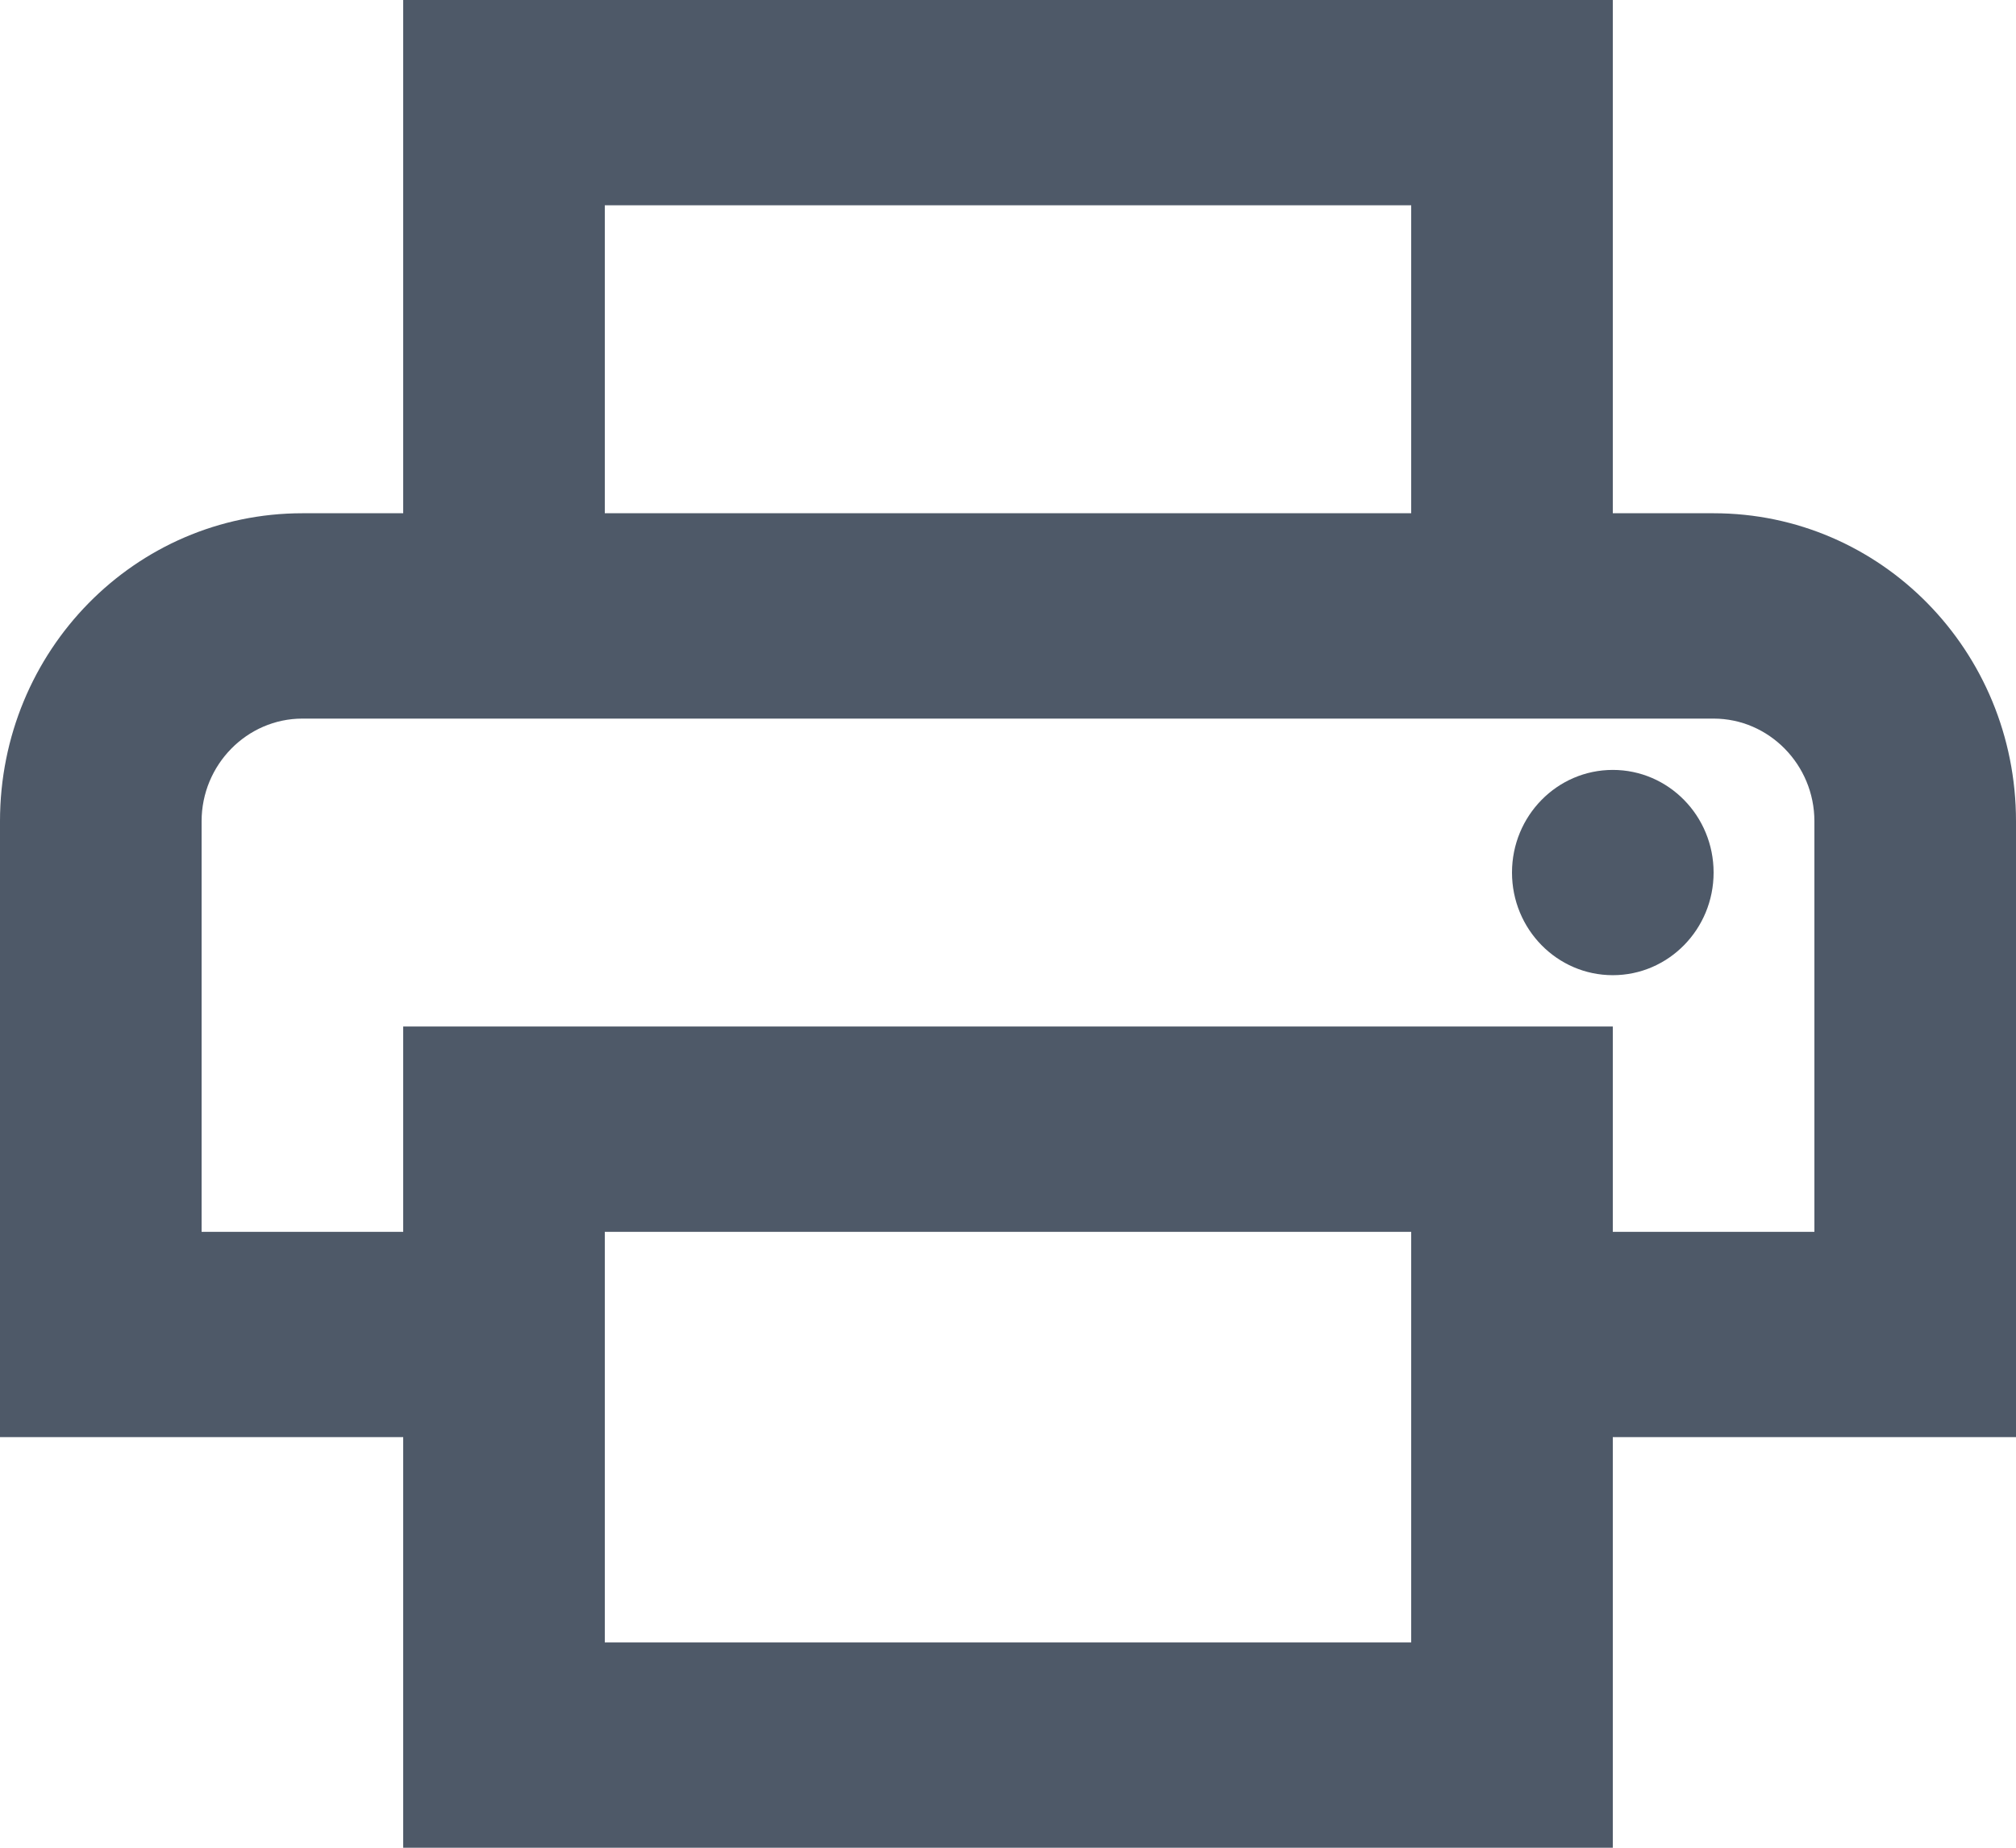 <svg width="24" height="22" viewBox="0 0 24 22" fill="none" xmlns="http://www.w3.org/2000/svg">
<path d="M20.4 6.111H19.2V0H4.8V6.111H3.6C1.608 6.111 0 7.749 0 9.778V17.111H4.8V22H19.2V17.111H24V9.778C24 7.749 22.392 6.111 20.4 6.111ZM7.2 2.444H16.8V6.111H7.2V2.444ZM16.8 19.556H7.2V14.667H16.8V19.556ZM19.2 14.667V12.222H4.8V14.667H2.4V9.778C2.4 9.106 2.94 8.556 3.6 8.556H20.4C21.06 8.556 21.6 9.106 21.6 9.778V14.667H19.2Z" fill="#4E5968"/>
<path d="M19.2 11.611C19.863 11.611 20.4 11.064 20.4 10.389C20.4 9.714 19.863 9.167 19.2 9.167C18.537 9.167 18 9.714 18 10.389C18 11.064 18.537 11.611 19.2 11.611Z" fill="#4E5968"/>
</svg>
